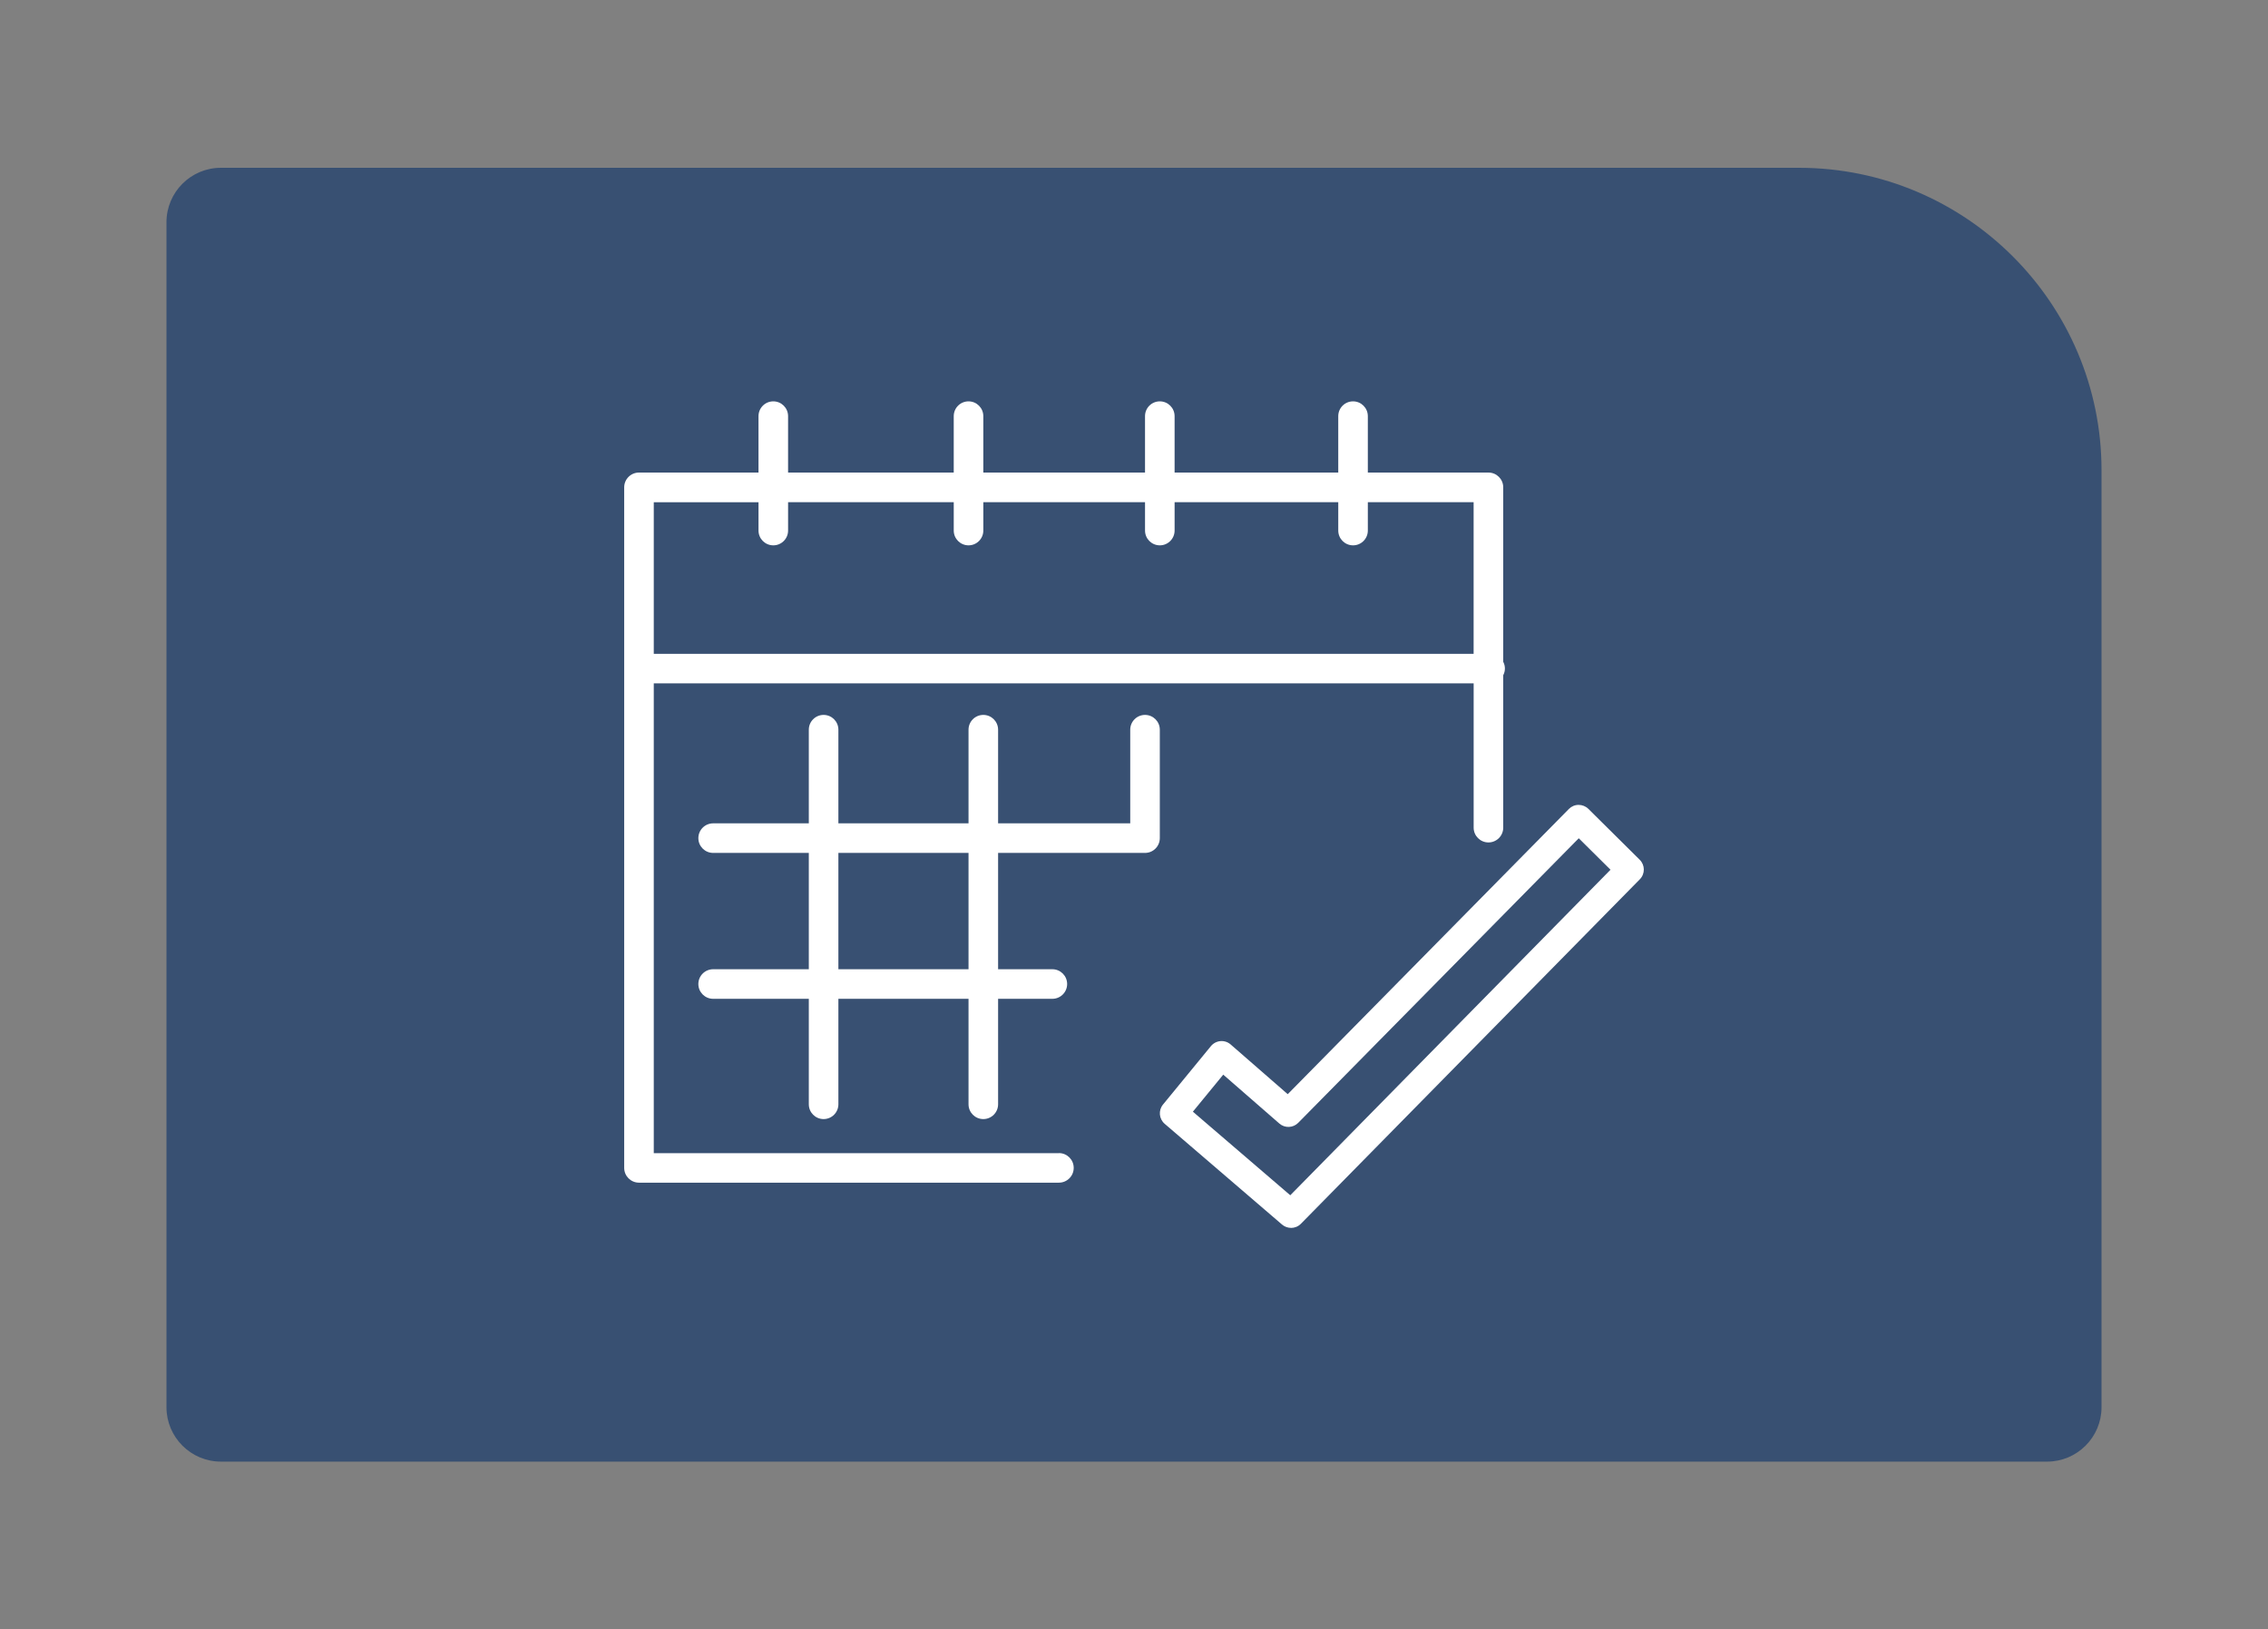 <?xml version="1.0" encoding="UTF-8"?><svg id="Capa_1" xmlns="http://www.w3.org/2000/svg" viewBox="0 0 500 359.28"><rect x="0" y="0" width="500" height="359.28" fill="#808080" stroke="none"/><path d="M48.7,37H396.58c36.82,0,66.72,29.89,66.72,66.72v206.57c0,6.62-5.38,12-12,12H48.7c-6.62,0-12-5.38-12-12V49c0-6.62,5.38-12,12-12Z" fill="#385072"/><g><path d="M284.62,270.76c.79,0,1.58-.31,2.17-.91l74.73-75.97c1.18-1.2,1.16-3.12-.03-4.3l-11.32-11.22c-.57-.57-1.36-.88-2.16-.88-.81,0-1.58,.33-2.15,.91l-61.97,62.88-12.58-10.96c-.62-.54-1.43-.81-2.25-.74-.82,.07-1.58,.47-2.1,1.1l-10.57,12.89c-1.05,1.28-.88,3.16,.37,4.24l25.88,22.22c.57,.49,1.28,.73,1.98,.73Zm-14.95-33.8l12.37,10.78c1.21,1.06,3.04,.99,4.17-.16l61.84-62.74,7,6.94-70.6,71.78-21.47-18.43,6.69-8.16Z" fill="#fff"/><path d="M233.45,254.28h-89.32v-103.6h180.75v31.82c0,1.8,1.46,3.26,3.26,3.26s3.26-1.46,3.26-3.26v-33.61c.23-.45,.37-.94,.37-1.48s-.14-1.03-.37-1.48v-38.47c0-1.8-1.46-3.26-3.26-3.26h-26.59v-12.44c0-1.8-1.46-3.26-3.26-3.26s-3.26,1.46-3.26,3.26v12.44h-36.08v-12.44c0-1.8-1.46-3.26-3.26-3.26s-3.26,1.46-3.26,3.26v12.44h-35.65v-12.44c0-1.8-1.46-3.26-3.26-3.26s-3.26,1.46-3.26,3.26v12.44h-36.52v-12.44c0-1.8-1.46-3.26-3.26-3.26s-3.26,1.46-3.26,3.26v12.44h-26.35c-1.8,0-3.26,1.46-3.26,3.26v150.06c0,1.8,1.46,3.26,3.26,3.26h92.58c1.8,0,3.26-1.46,3.26-3.26s-1.46-3.26-3.26-3.26ZM167.22,110.74v6.25c0,1.8,1.46,3.26,3.26,3.26s3.26-1.46,3.26-3.26v-6.25h36.52v6.25c0,1.8,1.46,3.26,3.26,3.26s3.26-1.46,3.26-3.26v-6.25h35.65v6.25c0,1.8,1.46,3.26,3.26,3.26s3.26-1.46,3.26-3.26v-6.25h36.08v6.25c0,1.8,1.46,3.26,3.26,3.26s3.26-1.46,3.26-3.26v-6.25h23.32v33.43H144.13v-33.43h23.09Z" fill="#fff"/><path d="M252.43,188.07c1.8,0,3.26-1.46,3.26-3.26v-23.91c0-1.8-1.46-3.26-3.26-3.26s-3.26,1.46-3.26,3.26v20.65h-29.13v-20.65c0-1.8-1.46-3.26-3.26-3.26s-3.26,1.46-3.26,3.26v20.65h-28.69v-20.65c0-1.8-1.46-3.26-3.26-3.26s-3.26,1.46-3.26,3.26v20.65h-21.09c-1.8,0-3.26,1.46-3.26,3.26s1.46,3.26,3.26,3.26h21.09v25.65h-21.09c-1.8,0-3.26,1.46-3.26,3.26s1.46,3.26,3.26,3.26h21.09v23.26c0,1.8,1.46,3.26,3.26,3.26s3.26-1.46,3.26-3.26v-23.26h28.69v23.26c0,1.8,1.46,3.26,3.26,3.26s3.26-1.46,3.26-3.26v-23.26h11.96c1.8,0,3.26-1.46,3.26-3.26s-1.46-3.26-3.26-3.26h-11.96v-25.65h32.39Zm-38.91,25.65h-28.69v-25.65h28.69v25.65Z" fill="#fff"/></g></svg>